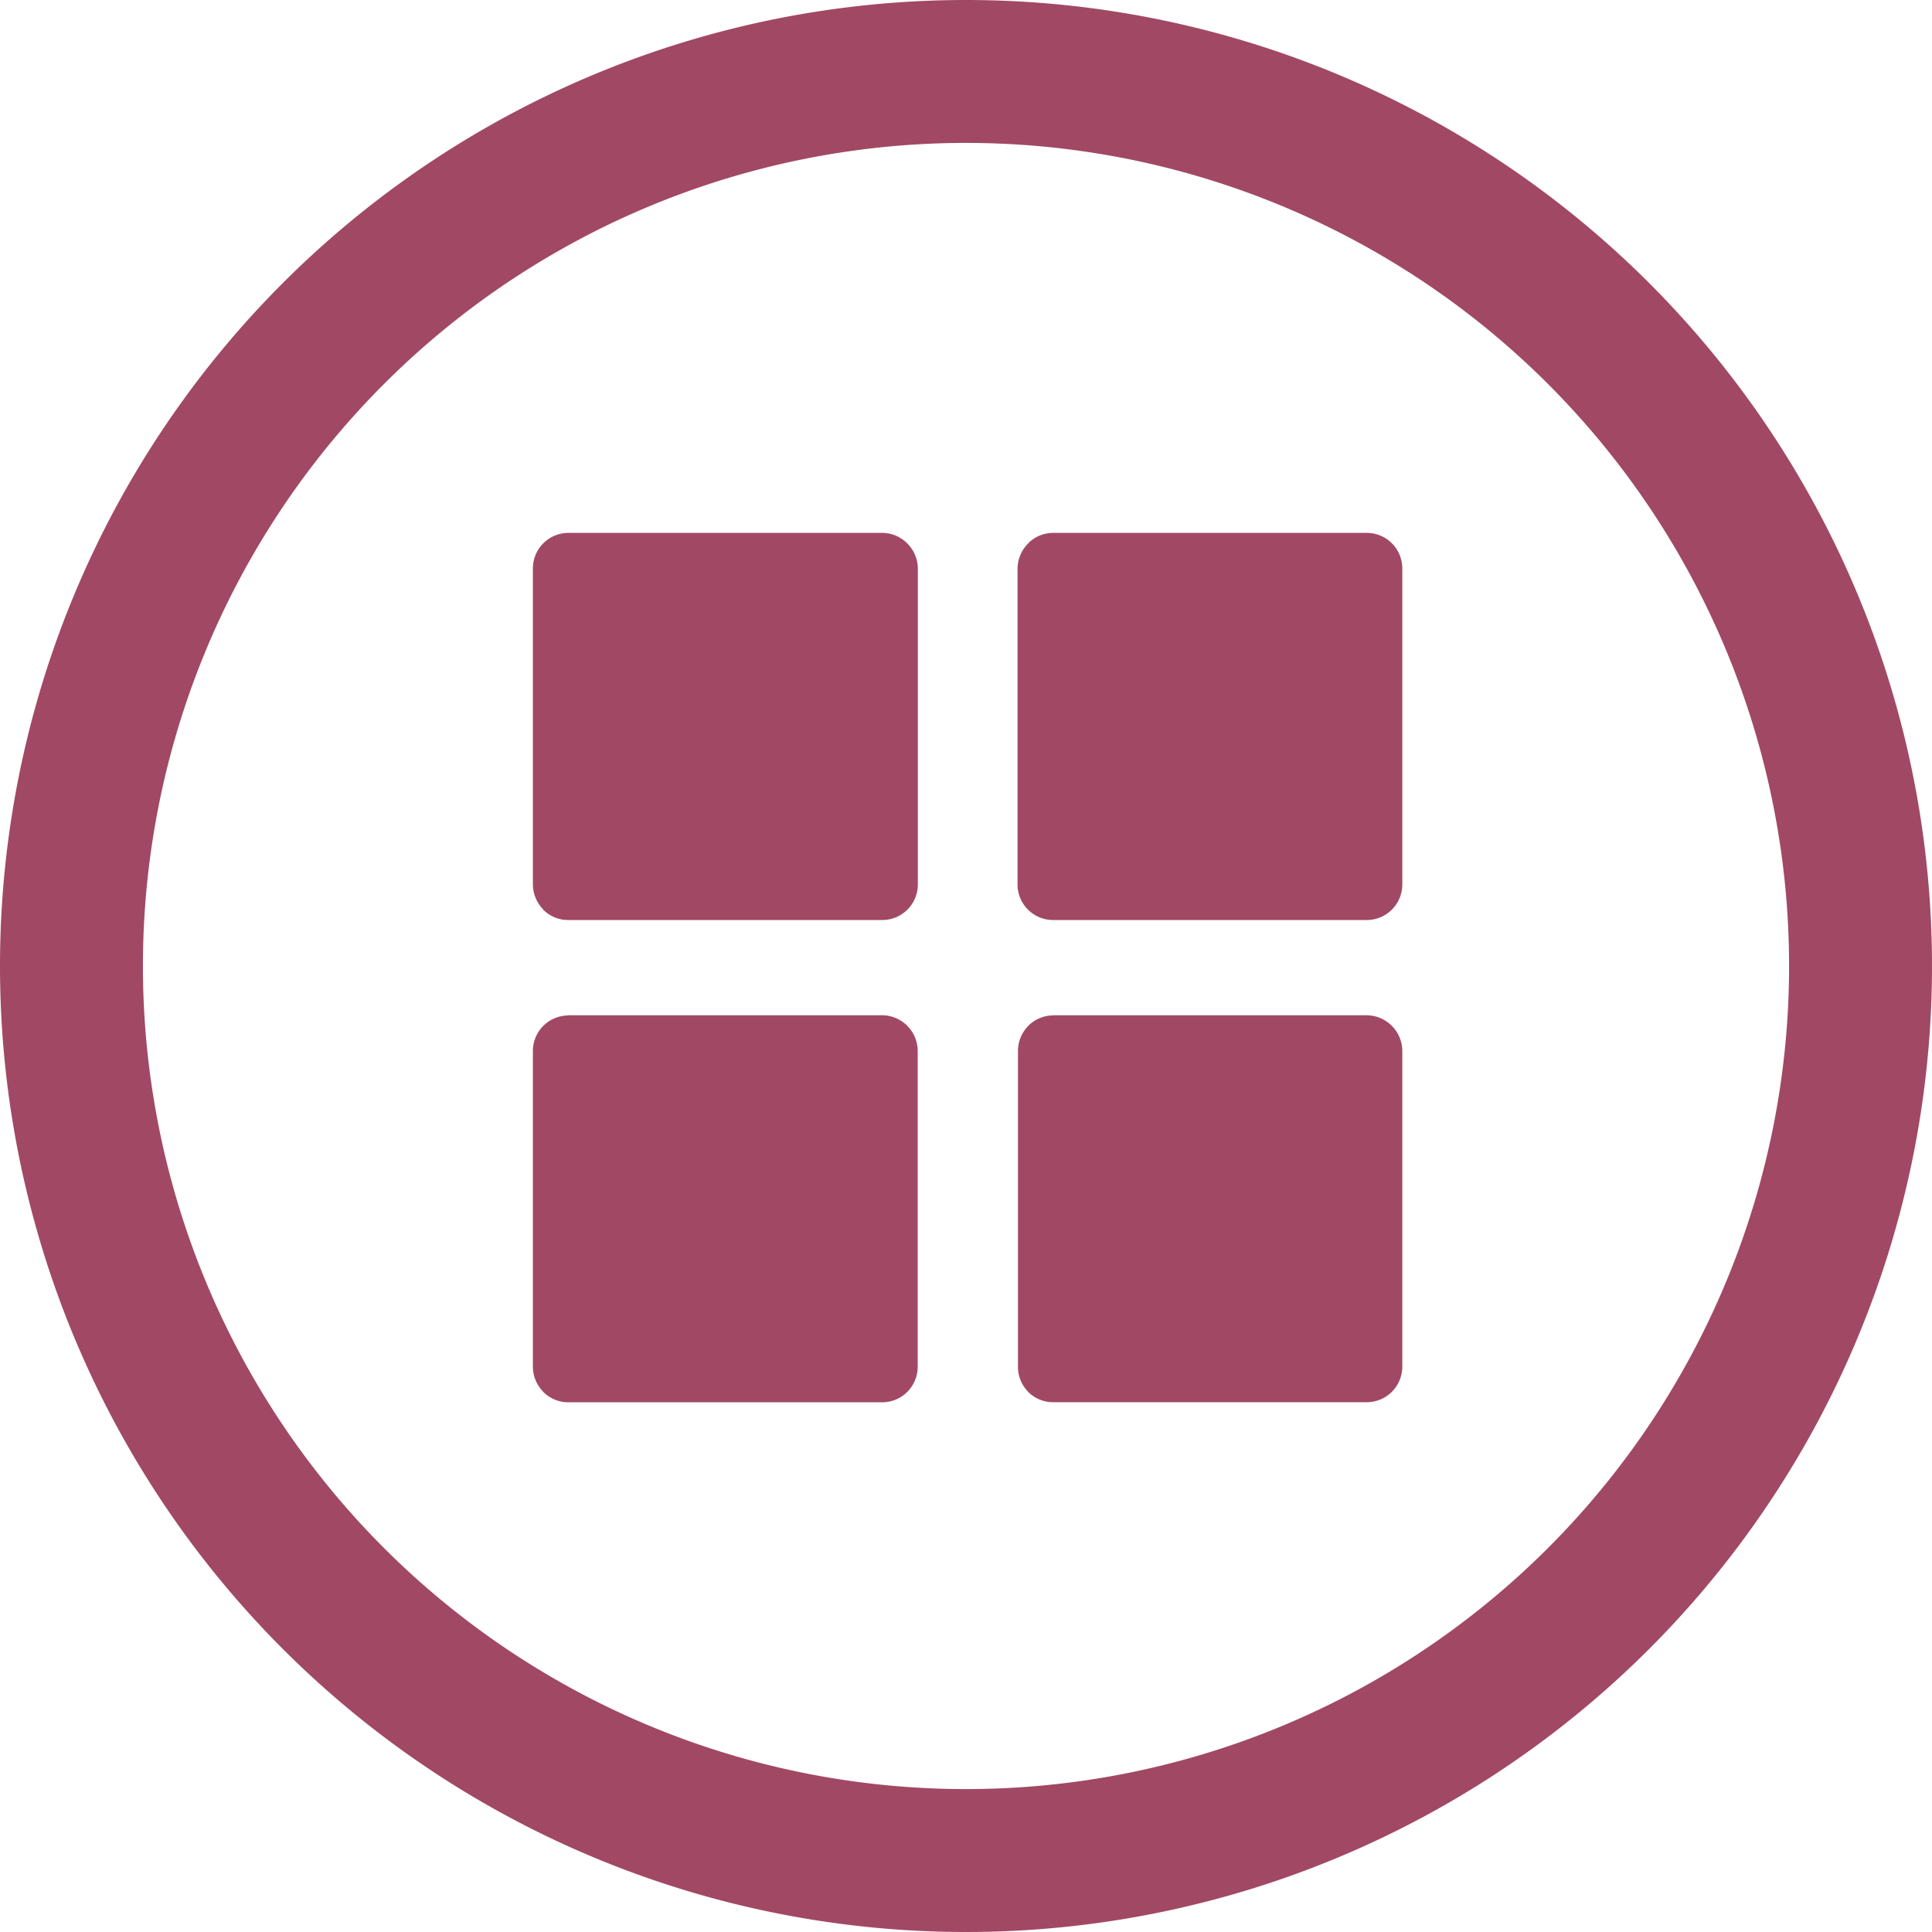 <svg xmlns="http://www.w3.org/2000/svg" width="40" height="40" viewBox="0 0 40 40"><defs><style>.a,.b{fill:#a14865;}.b{fill-rule:evenodd;}</style></defs><g transform="translate(-2489 -942)"><path class="a" d="M.733,0h6.5a.729.729,0,0,1,.517.217A.743.743,0,0,1,7.97.739V7.275a.736.736,0,0,1-.733.74H.733A.729.729,0,0,1,.212,7.8L.2,7.781A.743.743,0,0,1,0,7.275V.74A.736.736,0,0,1,.733,0ZM10.767,9.987h6.5a.743.743,0,0,1,.733.74v6.531a.736.736,0,0,1-.733.74h-6.5a.729.729,0,0,1-.511-.211l-.013-.016a.734.734,0,0,1-.2-.509V10.73a.743.743,0,0,1,.215-.525l.015-.015a.729.729,0,0,1,.5-.2Zm-10.034,0h6.5a.741.741,0,0,1,.734.741v6.531A.736.736,0,0,1,7.238,18H.733a.729.729,0,0,1-.52-.217L.2,17.767a.743.743,0,0,1-.2-.5V10.731a.736.736,0,0,1,.733-.74ZM10.767,0h6.5A.736.736,0,0,1,18,.74V7.275a.736.736,0,0,1-.733.74h-6.5a.736.736,0,0,1-.733-.74V.74a.743.743,0,0,1,.221-.522L10.27.2a.729.729,0,0,1,.5-.2Z" transform="translate(2500.033 953.033)"/><path class="b" d="M20,0A20,20,0,1,1,0,20,20,20,0,0,1,20,0Zm0,2.959A17.041,17.041,0,1,1,2.959,20,17.041,17.041,0,0,1,20,2.959Z" transform="translate(2489 942)"/></g></svg>
